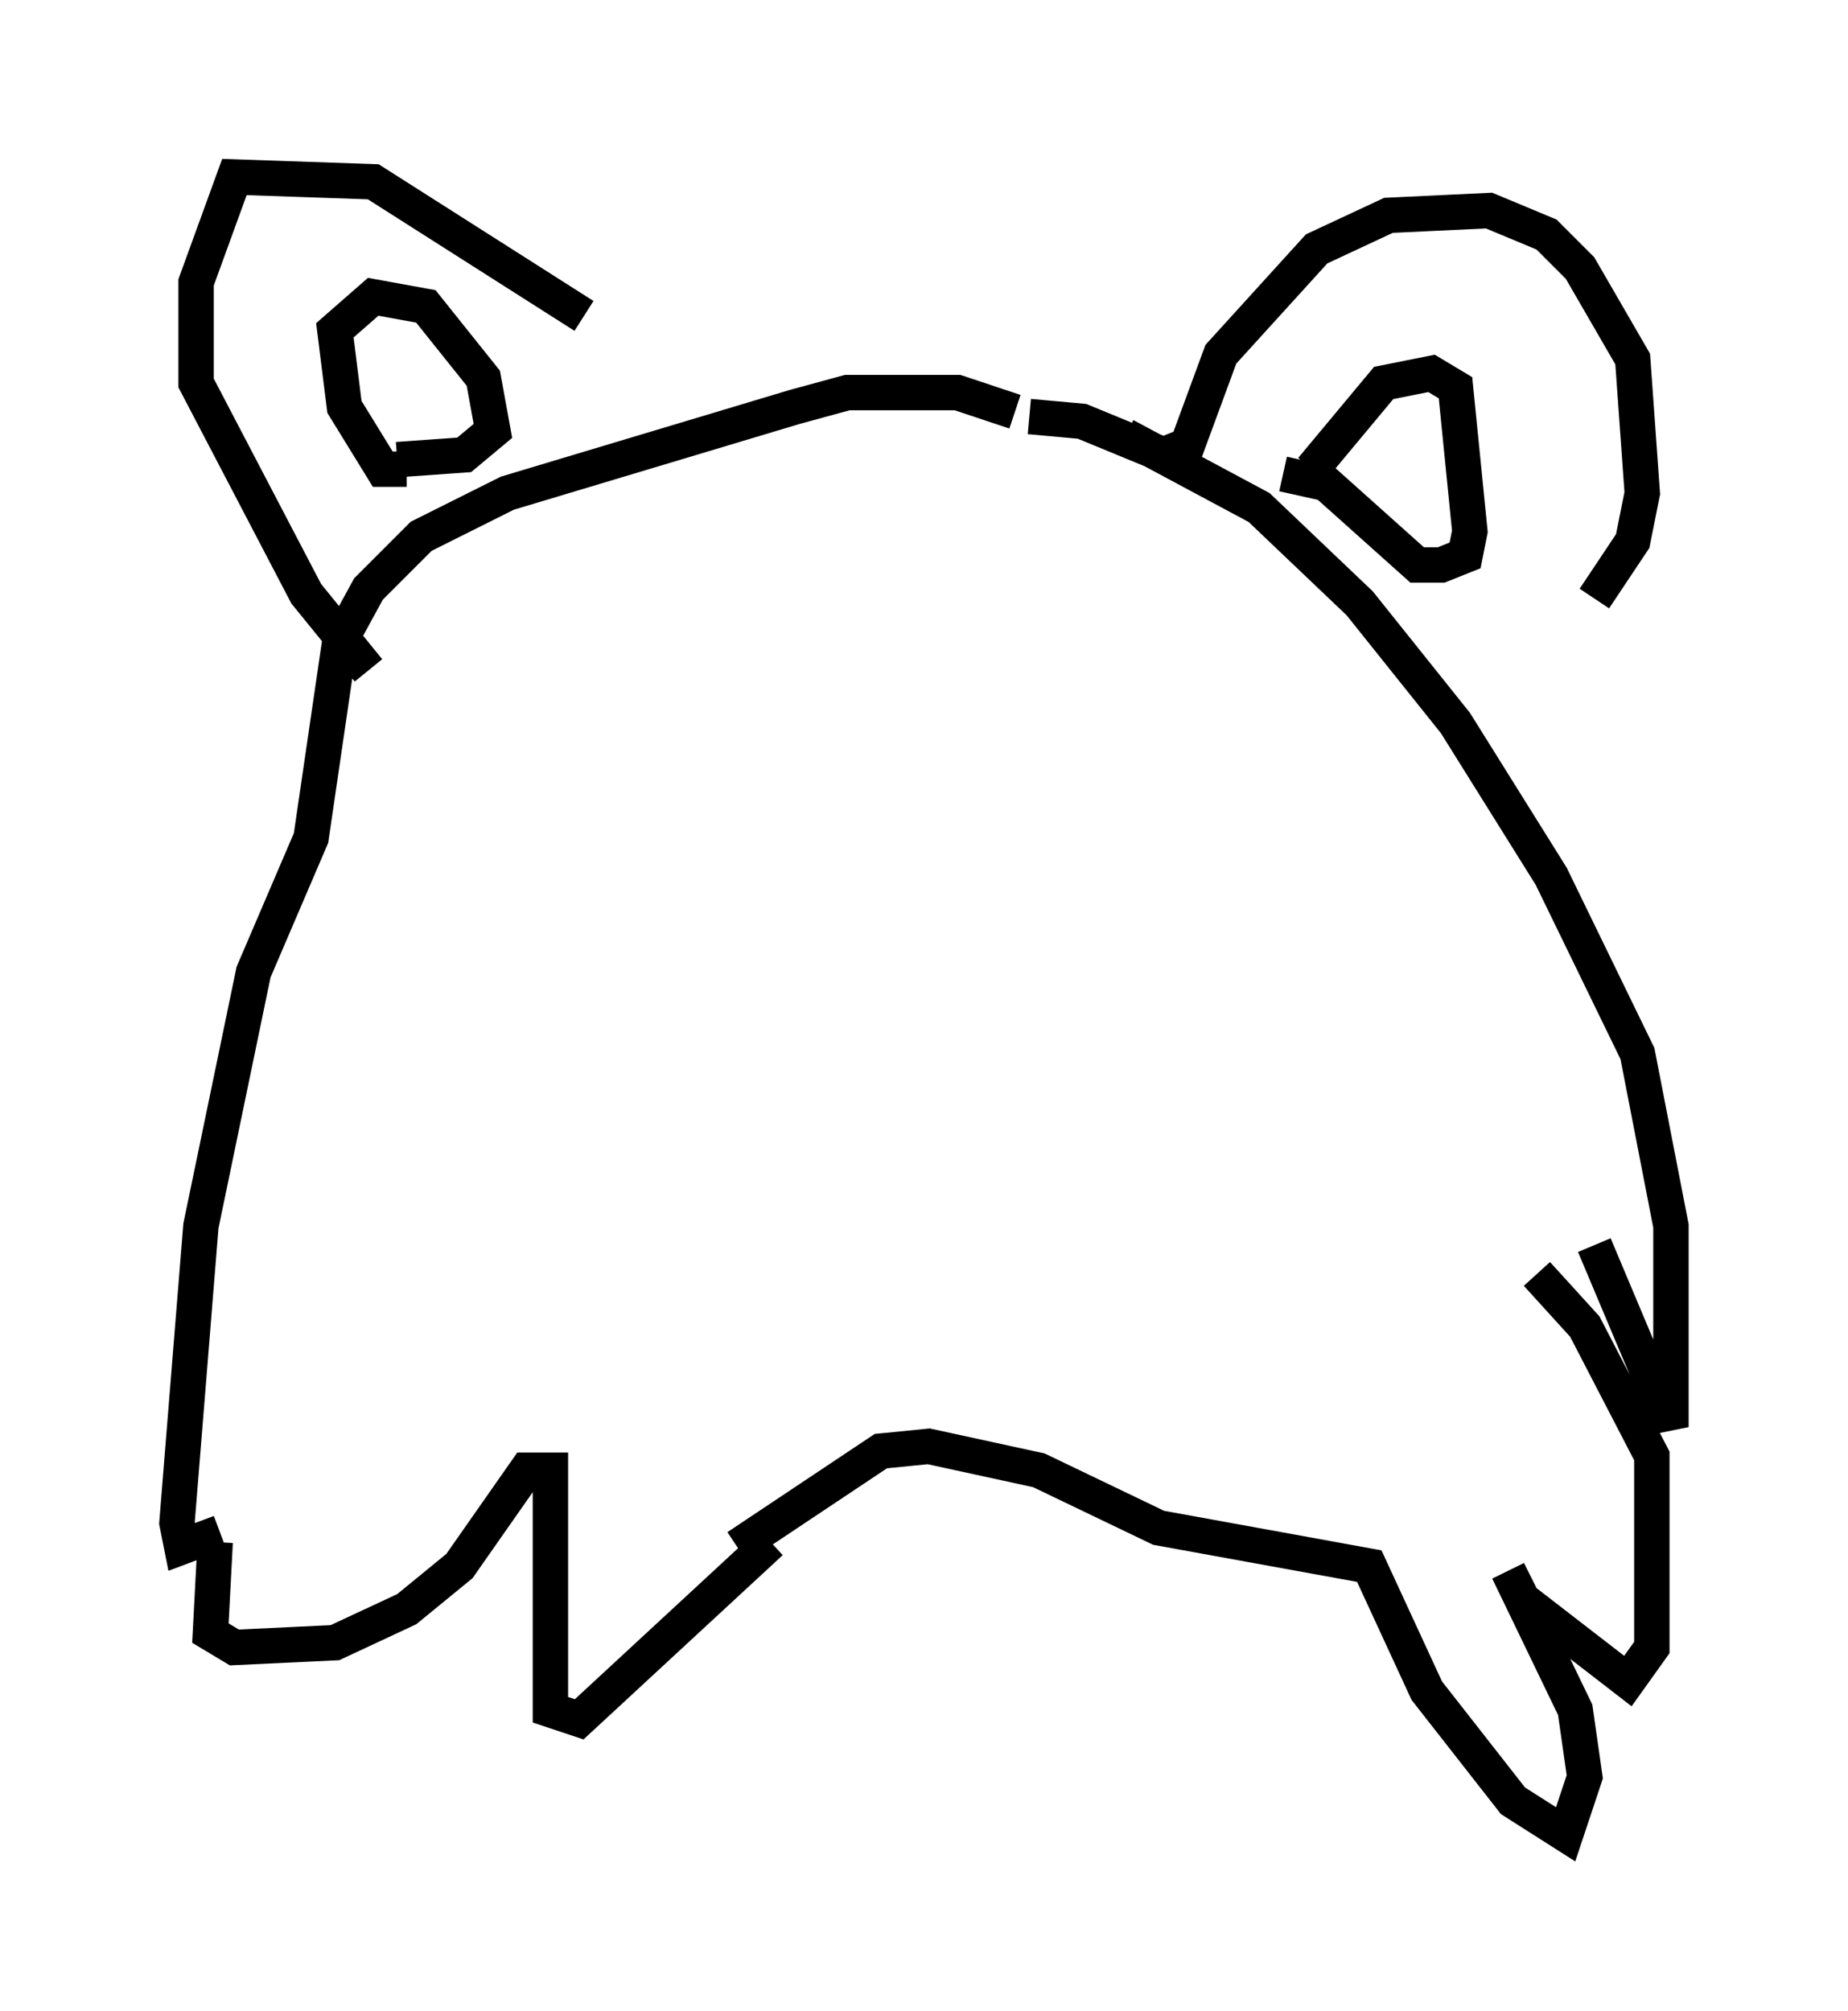 <?xml version="1.0" encoding="utf-8" ?>
<svg baseProfile="full" height="56.82" version="1.1" width="52.219" xmlns="http://www.w3.org/2000/svg" xmlns:ev="http://www.w3.org/2001/xml-events" xmlns:xlink="http://www.w3.org/1999/xlink"><defs /><rect fill="white" height="56.82" width="52.219" x="0" y="0" /><path d="M19.614, 11.631 m-3.112, -2.706 l-5.954, -3.789 -3.924, -0.135 l-1.083, 2.977 0.0, 2.842 l3.112, 5.954 1.759, 2.165 m18.268, -7.307 l-1.624, -0.541 -3.112, 0.0 l-1.488, 0.406 -8.119, 2.436 l-2.436, 1.218 -1.488, 1.488 l-0.812, 1.488 -0.812, 5.548 l-1.624, 3.789 -1.488, 7.172 l-0.677, 8.39 0.135, 0.677 l1.083, -0.406 m22.868, -31.529 l1.488, 0.135 2.3, 0.947 l0.677, -0.271 0.947, -2.571 l2.706, -2.977 2.03, -0.947 l2.842, -0.135 1.624, 0.677 l0.947, 0.947 1.488, 2.571 l0.271, 3.789 -0.271, 1.353 l-1.083, 1.624 m-7.984, -3.654 l2.03, -2.436 1.353, -0.271 l0.677, 0.406 0.406, 4.059 l-0.135, 0.677 -0.677, 0.271 l-0.677, 0.0 -2.571, -2.3 l-1.218, -0.271 m-24.763, -0.135 l-0.677, 0.0 -1.083, -1.759 l-0.271, -2.165 1.083, -0.947 l1.488, 0.271 1.624, 2.03 l0.271, 1.488 -0.812, 0.677 l-1.894, 0.135 m20.568, -0.677 l3.789, 2.03 2.842, 2.706 l2.706, 3.383 2.706, 4.33 l2.436, 5.007 0.947, 4.871 l0.0, 5.683 -2.165, -5.142 m-38.971, 8.39 l-0.135, 2.571 0.677, 0.406 l2.842, -0.135 2.03, -0.947 l1.488, -1.218 1.894, -2.706 l0.677, 0.0 0.0, 6.766 l0.812, 0.271 5.413, -5.007 m-0.947, 0.135 l4.059, -2.706 1.353, -0.135 l3.112, 0.677 3.383, 1.624 l5.954, 1.083 1.624, 3.518 l2.436, 3.112 1.488, 0.947 l0.541, -1.624 -0.271, -1.894 l-1.894, -3.924 0.406, 0.812 l2.977, 2.3 0.677, -0.947 l0.0, -5.413 -1.894, -3.654 l-1.353, -1.488 " fill="none" stroke="black" stroke-width="1" /></svg>
